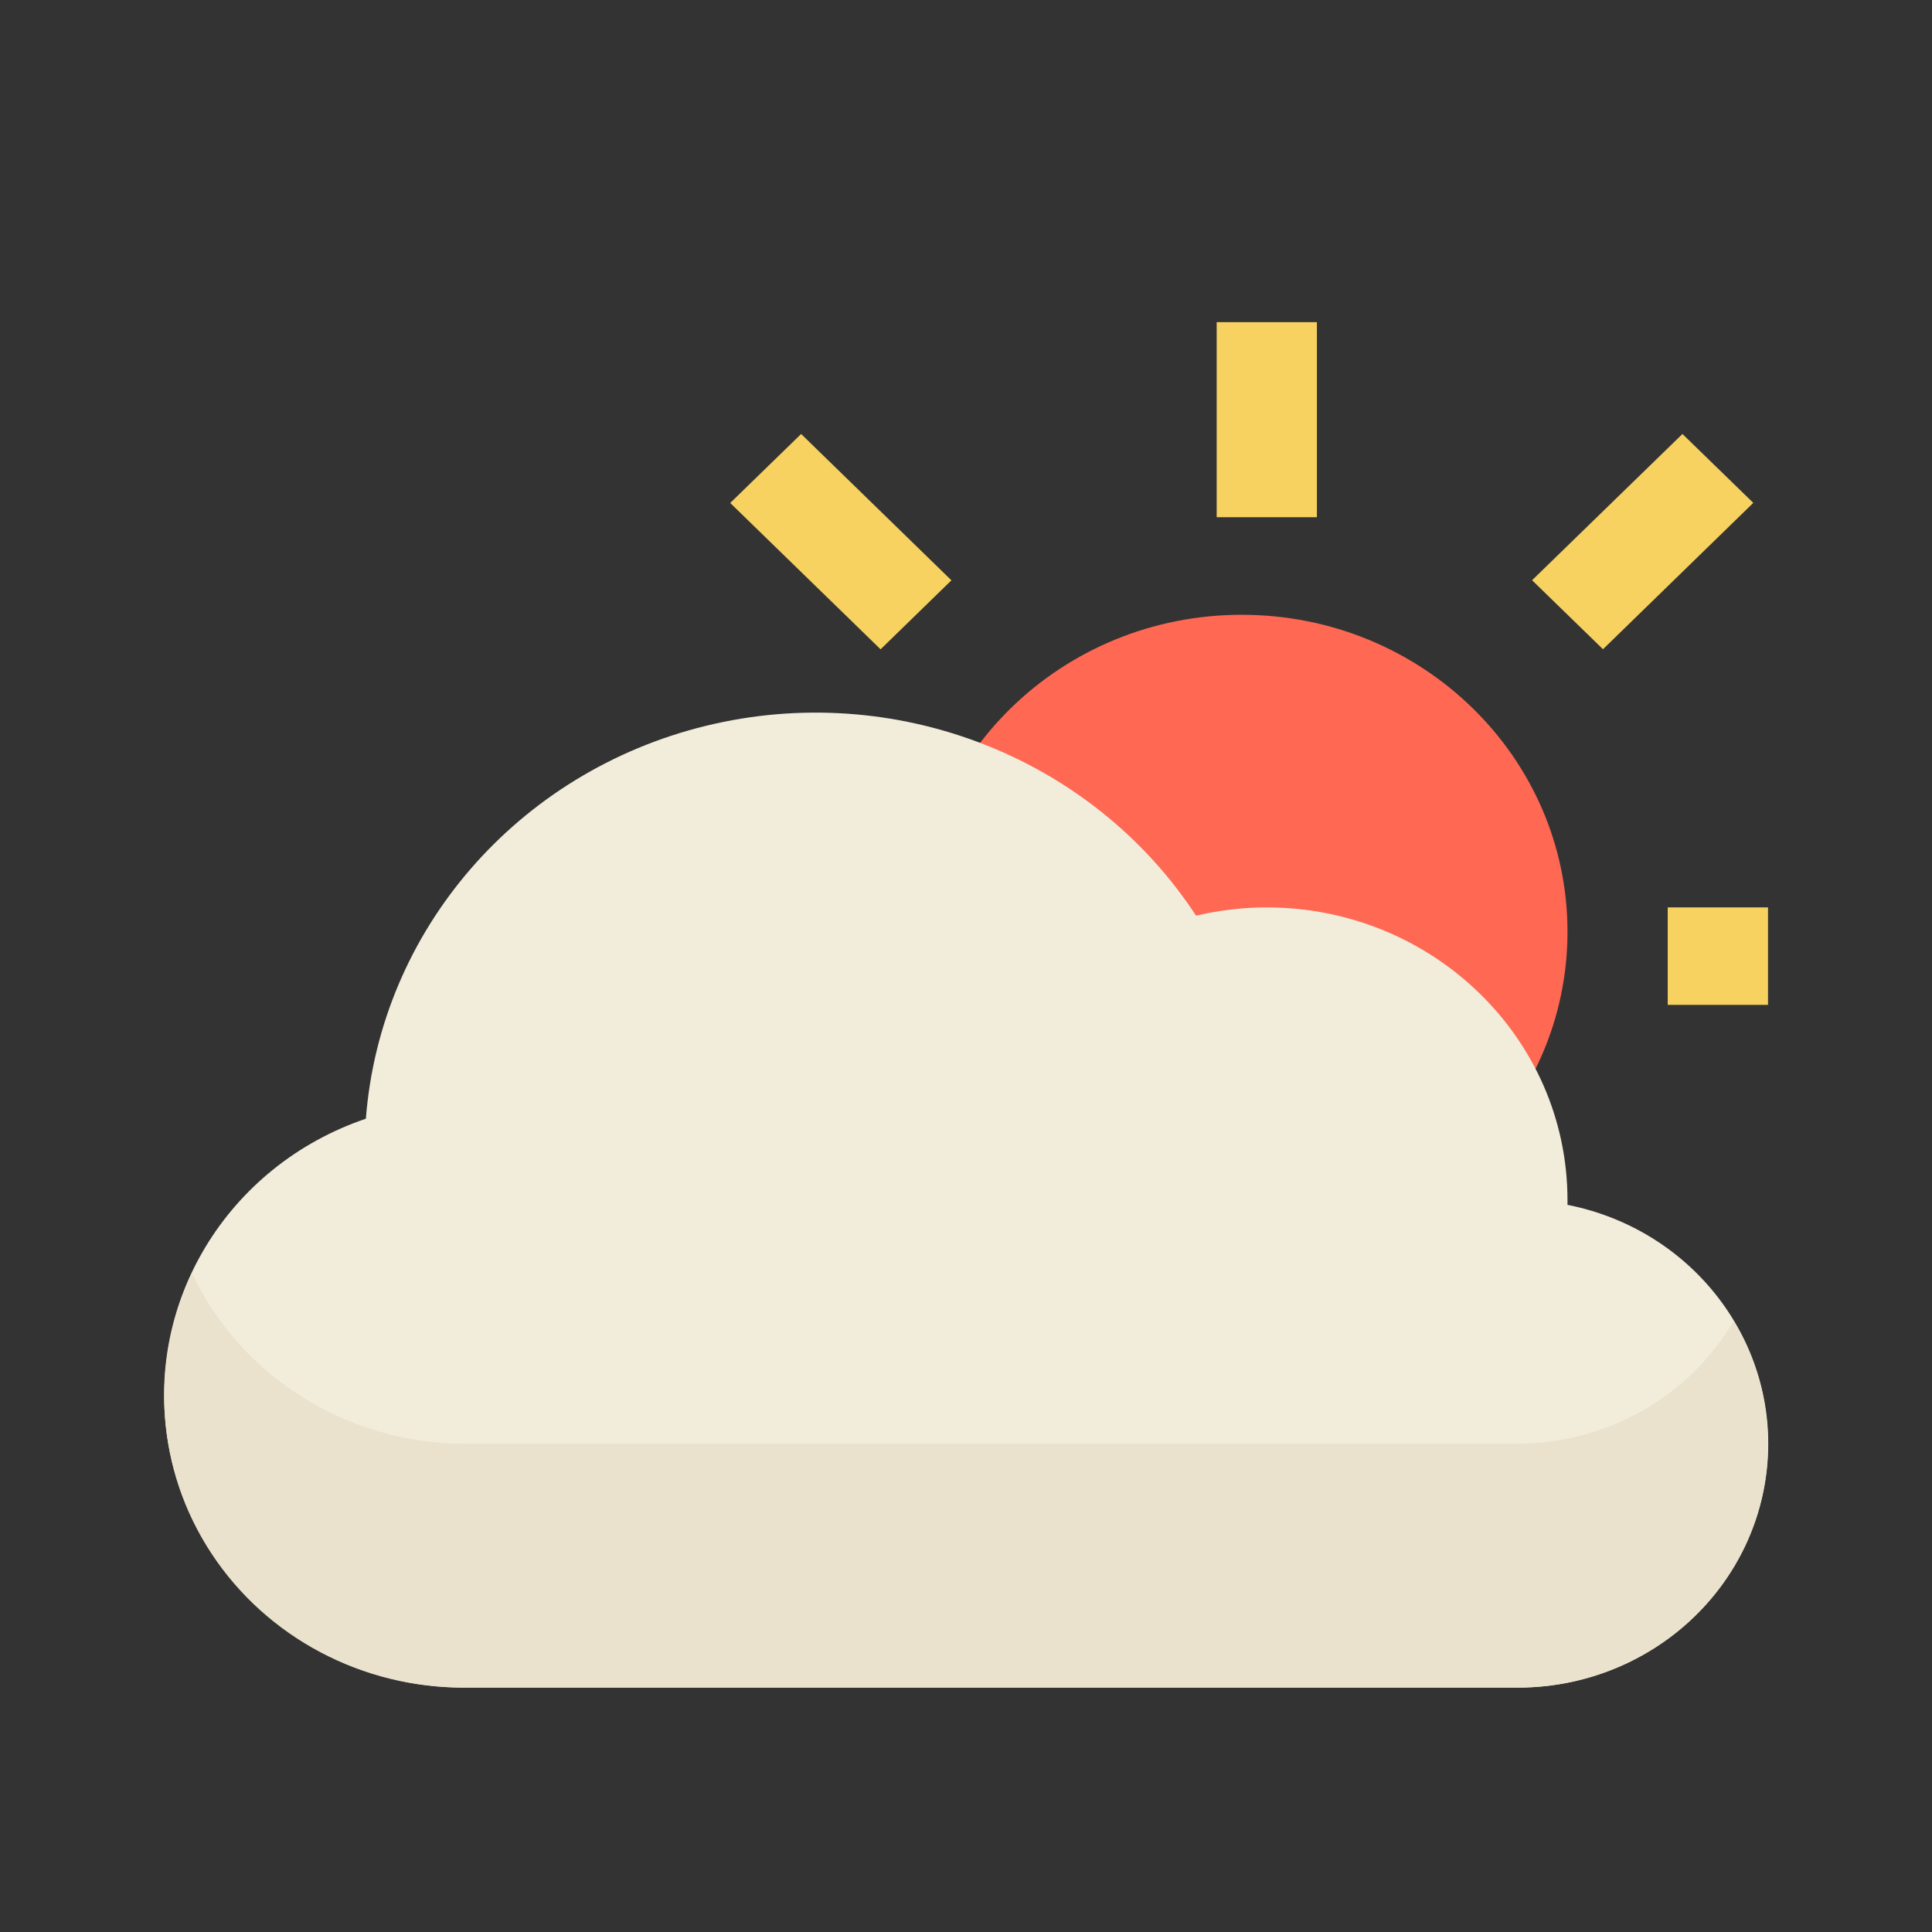 <?xml version="1.0" encoding="UTF-8"?>
<svg width="24px" height="24px" viewBox="0 0 24 24" version="1.1" xmlns="http://www.w3.org/2000/svg" xmlns:xlink="http://www.w3.org/1999/xlink">
    <rect x="0" y="0" width="24" height="24" fill="#333333" stroke="none"/>
    <!-- Generator: Sketch 55.1 (78136) - https://sketchapp.com -->
    <title>28_Mostly Cloudy(day)</title>
    <desc>Created with Sketch.</desc>
    <g id="28_Mostly-Cloudy(day)" stroke="none" stroke-width="1" fill="none" fill-rule="evenodd">
        <g>
            <rect id="Rectangle-Copy-5" x="0" y="0" width="24" height="24"></rect>
            <g id="032-cloudy" transform="translate(2, 4)" fill-rule="nonzero">
                <path d="M17.472,7.575 C17.472,9.749 15.66,11.512 13.425,11.512 C11.19,11.512 9.379,9.749 9.379,7.575 C9.379,5.4 11.19,3.637 13.425,3.637 C15.66,3.637 17.472,5.4 17.472,7.575 Z" id="Path" fill="#FF6853"></path>
                <path d="M16.849,16.964 L3.776,16.964 C1.953,16.965 0.396,15.685 0.091,13.937 C-0.213,12.188 0.824,10.481 2.545,9.897 C2.726,7.556 4.427,5.59 6.767,5.017 C9.107,4.445 11.562,5.395 12.858,7.375 C13.146,7.307 13.441,7.272 13.737,7.272 C15.799,7.274 17.47,8.9 17.472,10.906 L17.472,10.967 C19.039,11.277 20.11,12.691 19.95,14.24 C19.789,15.788 18.449,16.966 16.849,16.964 Z" id="Path" fill="#F2ECDA"></path>
                <path d="M16.849,13.935 L3.776,13.935 C2.32,13.934 0.997,13.109 0.388,11.822 C-0.15,12.945 -0.059,14.258 0.628,15.3 C1.315,16.343 2.503,16.971 3.776,16.964 L16.849,16.964 C17.965,16.966 18.995,16.386 19.55,15.445 C20.105,14.504 20.1,13.345 19.536,12.409 C18.986,13.35 17.961,13.932 16.849,13.935 L16.849,13.935 Z" id="Path" fill="#EAE2CC"></path>
                <g id="Group" transform="translate(7.043, 0)" fill="#F7D260">
                    <polygon id="Path" points="6.071 0.002 7.316 0.002 7.316 2.425 6.071 2.425"></polygon>
                    <polygon id="Path" points="11.674 7.272 12.92 7.272 12.92 8.483 11.674 8.483"></polygon>
                    <polygon id="Path" points="9.989 3.208 11.857 1.391 12.737 2.247 10.87 4.065"></polygon>
                    <polygon id="Path" points="0.028 2.248 0.909 1.391 2.776 3.209 1.896 4.066"></polygon>
                </g>
            </g>
        </g>
    </g>
</svg>